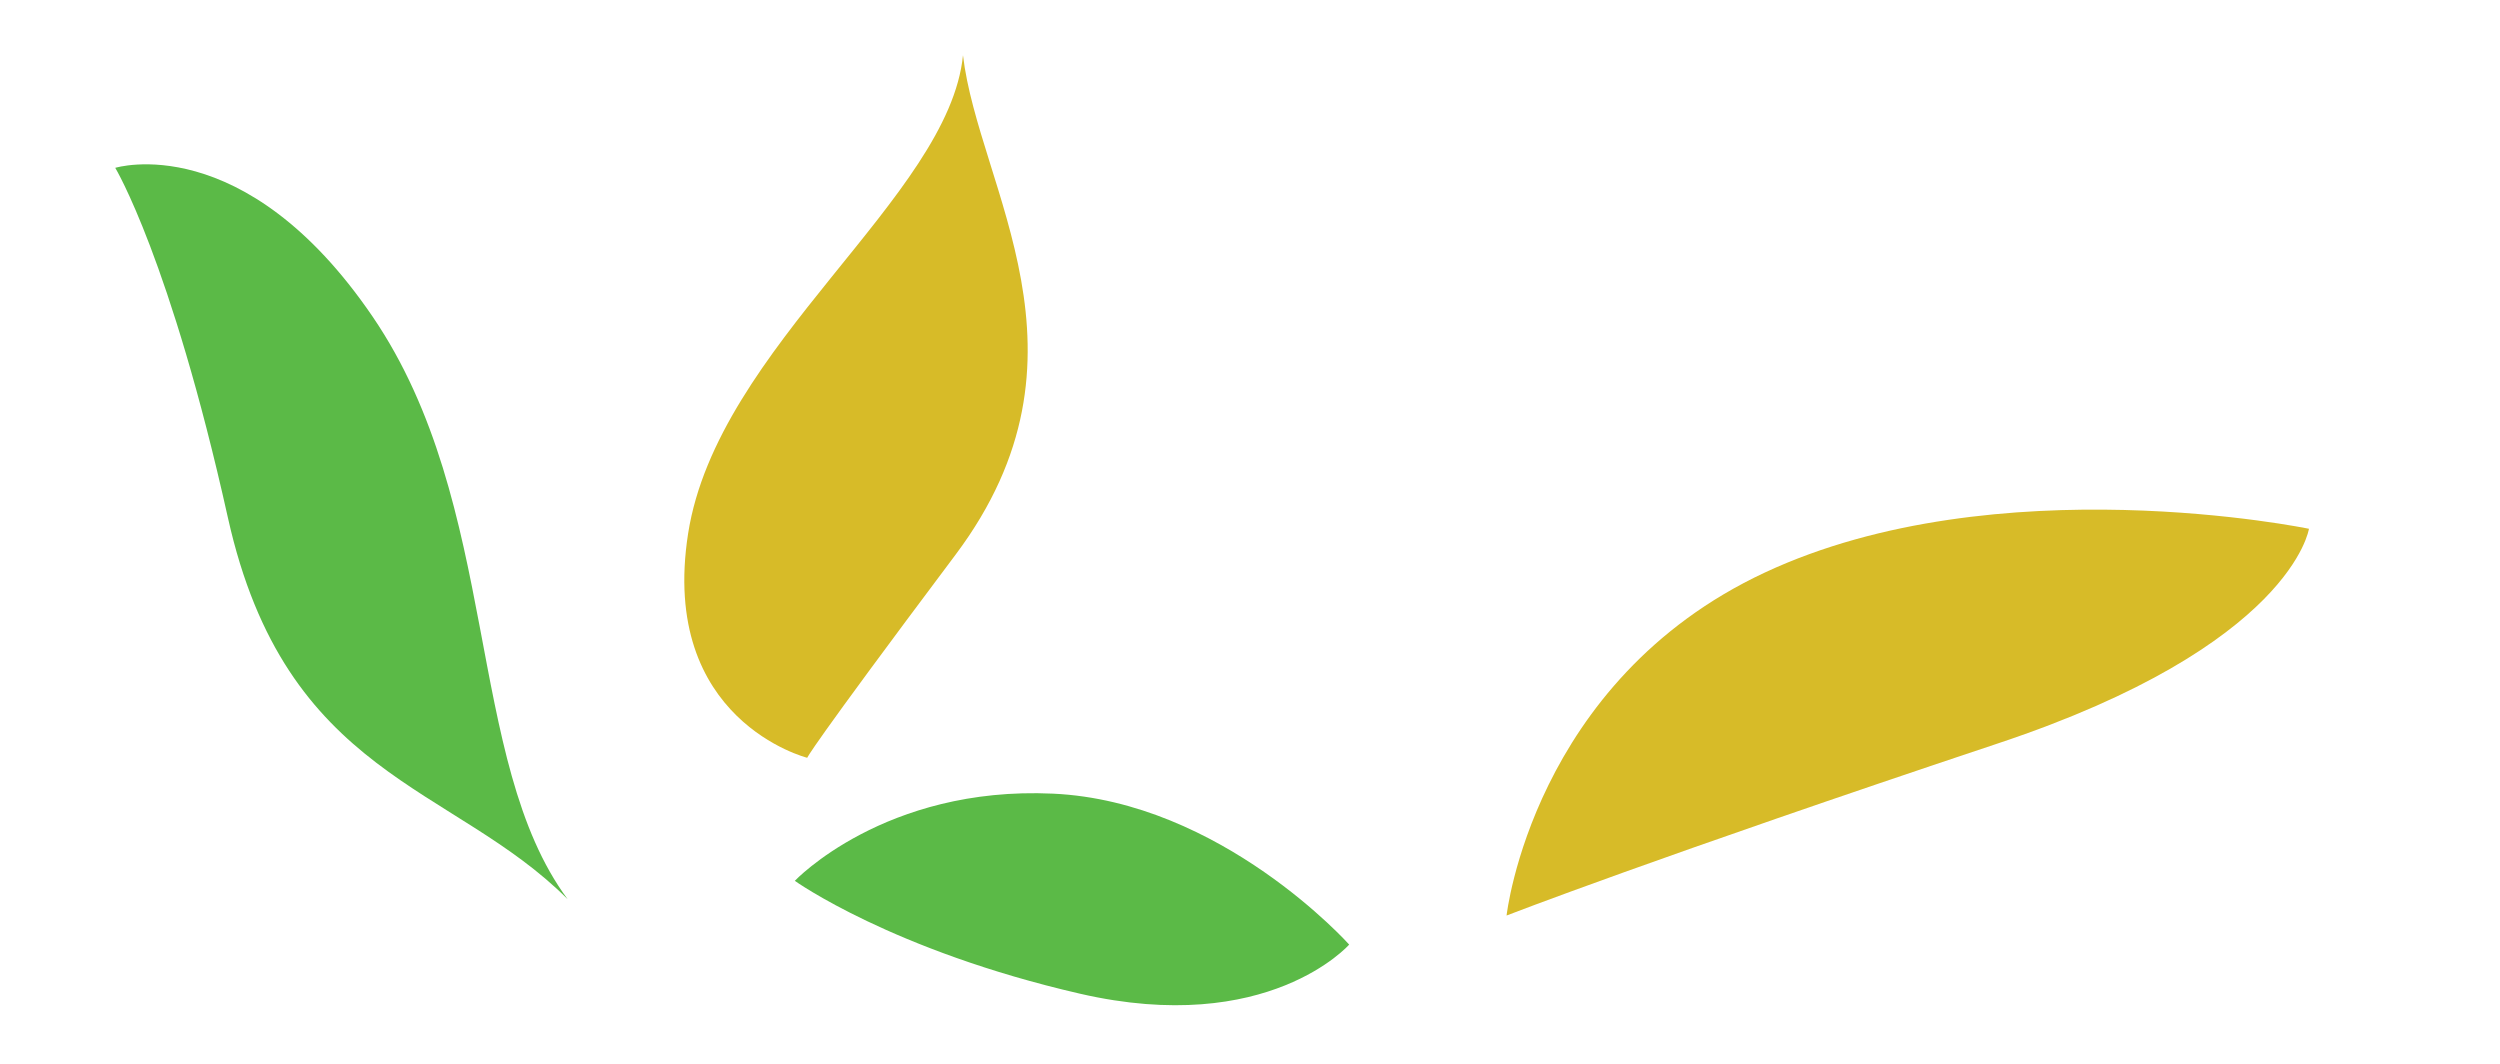 <?xml version="1.0" encoding="utf-8"?>
<!-- Generator: Adobe Illustrator 15.0.0, SVG Export Plug-In . SVG Version: 6.00 Build 0)  -->
<!DOCTYPE svg PUBLIC "-//W3C//DTD SVG 1.1//EN" "http://www.w3.org/Graphics/SVG/1.1/DTD/svg11.dtd">
<svg version="1.1" id="Layer_1" xmlns="http://www.w3.org/2000/svg" xmlns:xlink="http://www.w3.org/1999/xlink" x="0px" y="0px"
	 width="45.25px" height="19.25px" viewBox="0 0 45.25 19.25" enable-background="new 0 0 45.25 19.25" xml:space="preserve">
<g>
	<path fill="#5BBA47" d="M4.125,9.37c1.048,4.707,4.062,4.818,6.149,6.905C8.411,13.764,9.07,9.142,6.743,5.729
		C4.416,2.316,2.086,3.038,2.086,3.038S3.085,4.695,4.125,9.37"/>
	<path fill="#5BBA47" d="M19.548,17.986c3.404,0.783,4.872-0.889,4.872-0.889s-2.313-2.592-5.362-2.732
		c-3.047-0.141-4.672,1.578-4.672,1.578S16.146,17.203,19.548,17.986"/>
	<path fill="#D7BB28" d="M17.297,10.038C19.998,6.435,17.711,3.397,17.43,1c-0.252,2.565-4.445,5.271-4.975,8.656
		c-0.529,3.386,2.156,4.06,2.156,4.06S14.613,13.617,17.297,10.038"/>
	<path fill="#D7BB28" d="M36.171,13.453c5.314-1.772,5.621-3.882,5.621-3.882s-5.644-1.172-9.848,0.792
		c-4.203,1.963-4.675,6.208-4.675,6.208S29.977,15.52,36.171,13.453"/>
</g>
</svg>
